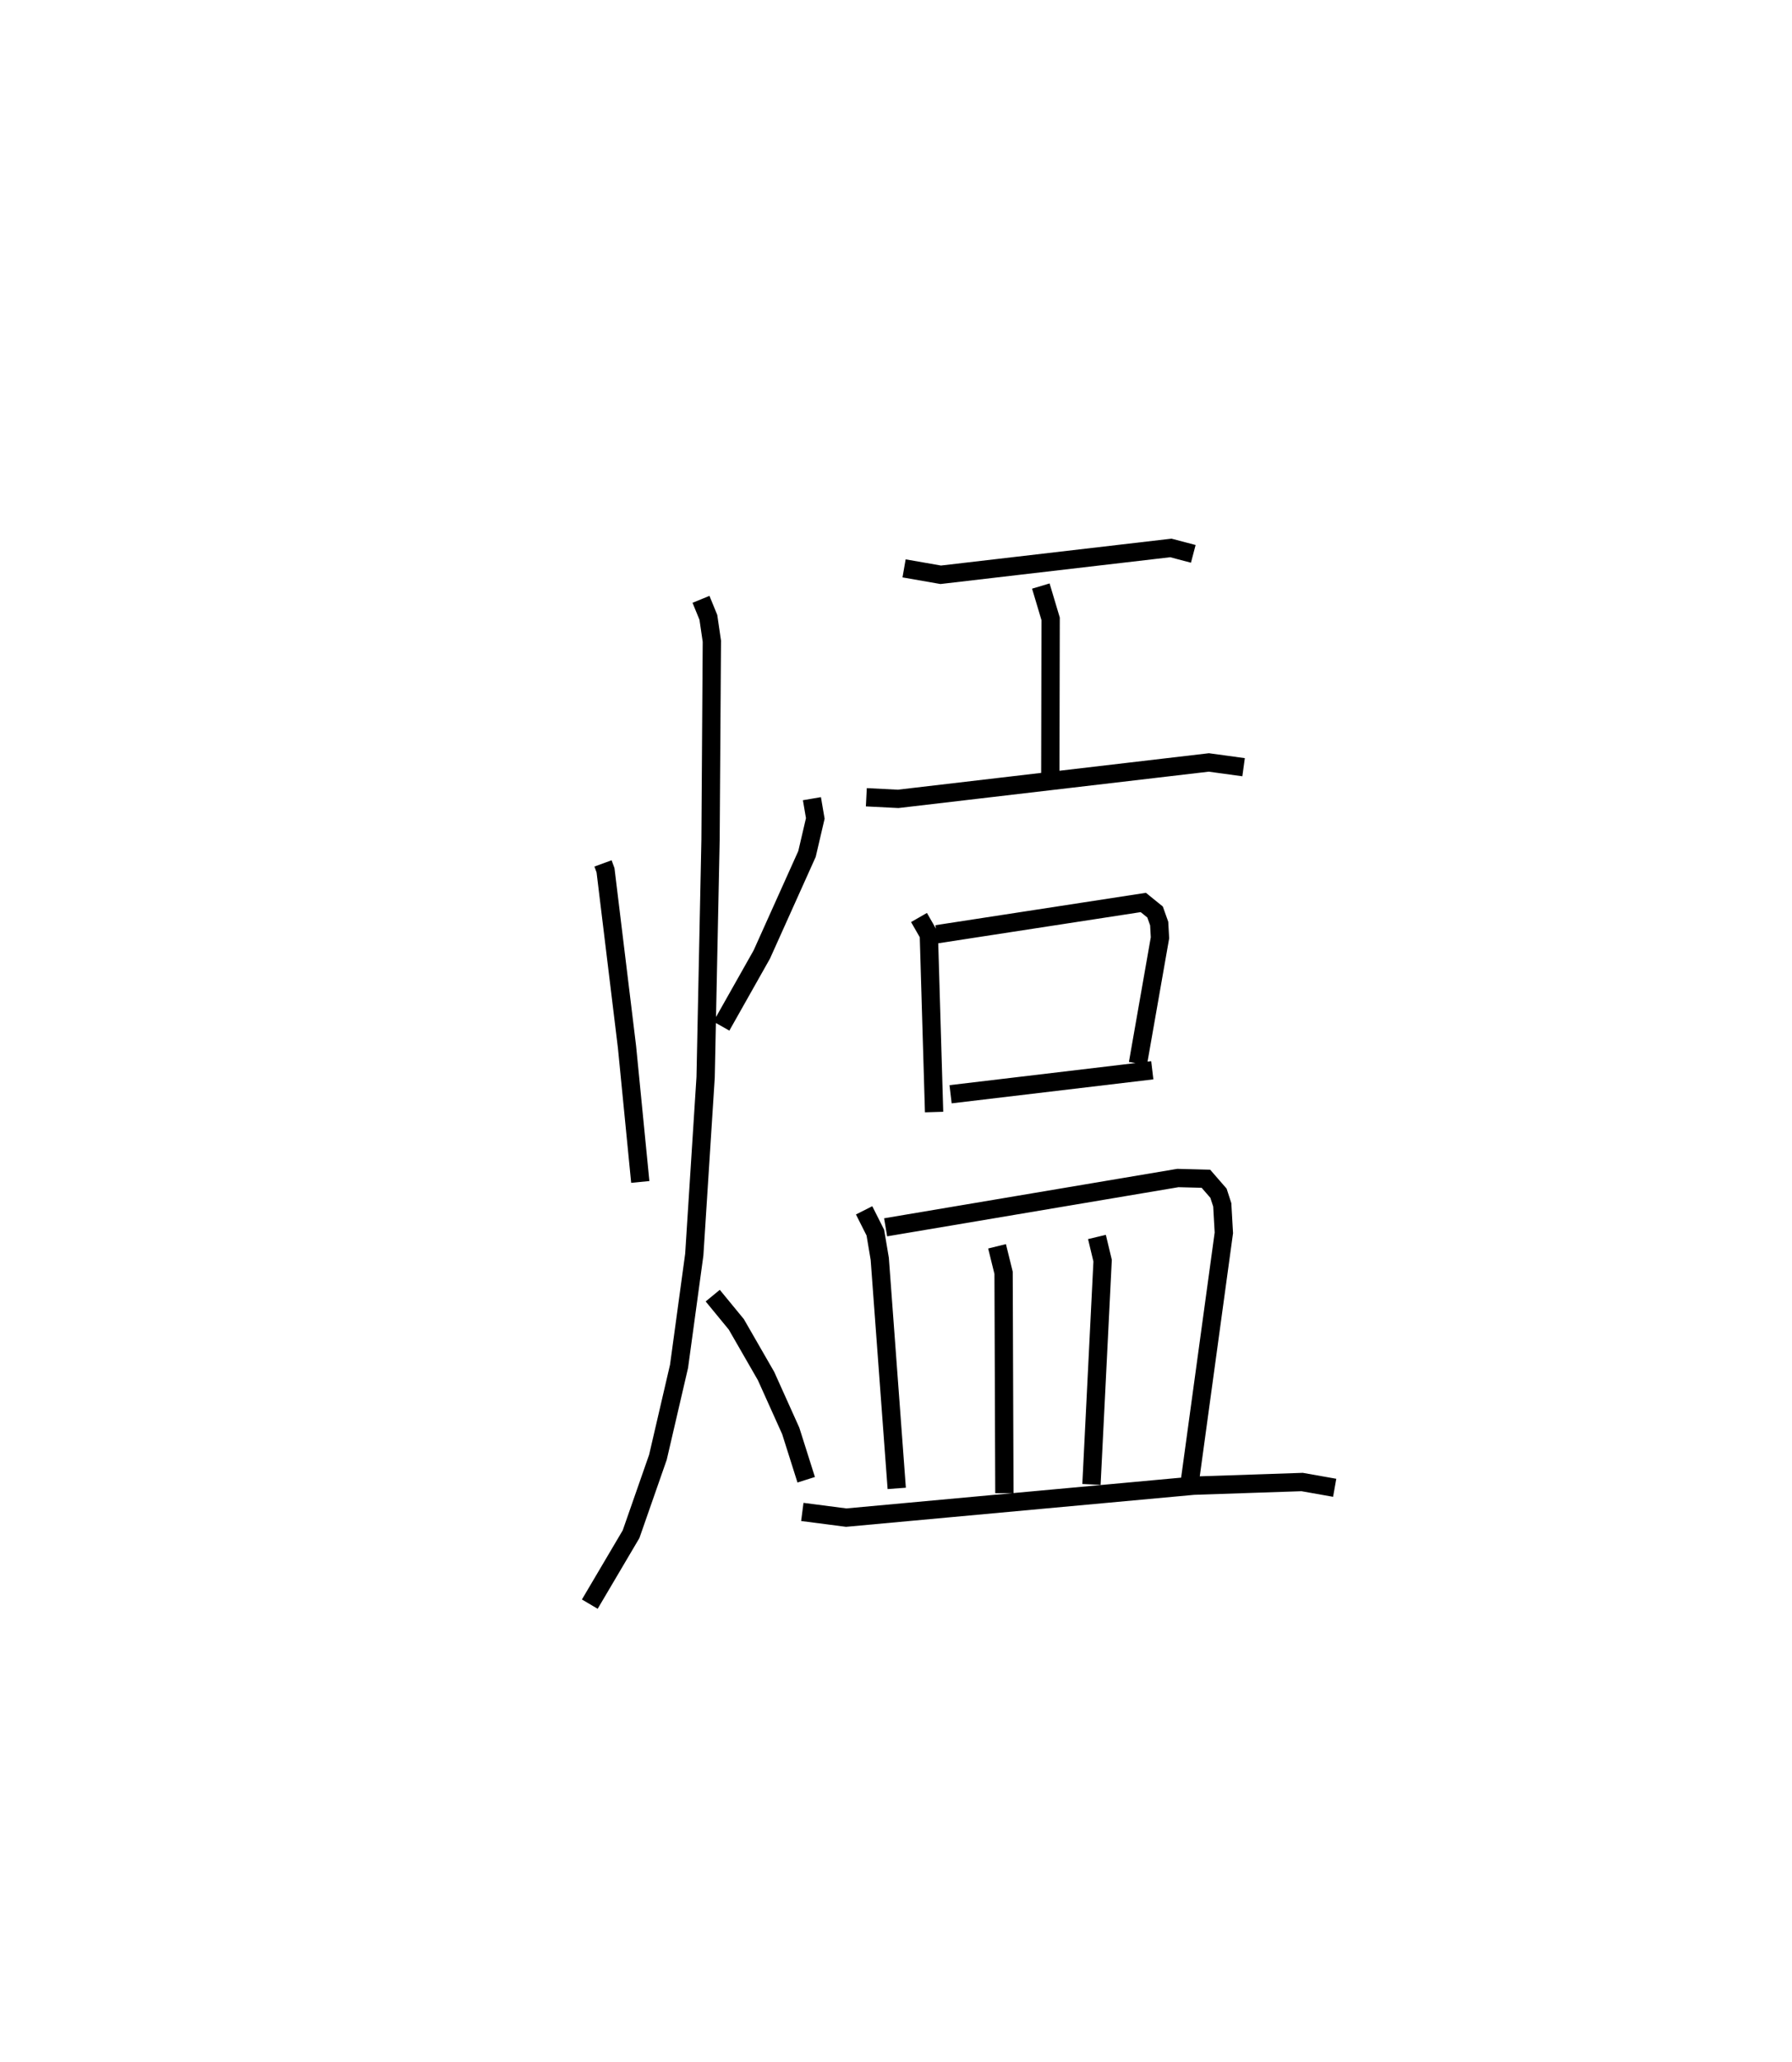 <?xml version="1.0" encoding="utf-8" ?>
<svg baseProfile="full" height="112.638" version="1.1" width="97.96" xmlns="http://www.w3.org/2000/svg" xmlns:ev="http://www.w3.org/2001/xml-events" xmlns:xlink="http://www.w3.org/1999/xlink"><defs /><rect fill="white" height="112.638" width="97.96" x="0" y="0" /><path d="M25,25 m0.0,0.0 m7.964,22.171 l0.137,0.375 1.174,9.65 l0.726,7.378 m9.383,-20.939 l0.184,1.079 -0.453,1.94 l-2.471,5.493 -2.209,3.913 m-1.115,-23.317 l0.403,0.984 0.191,1.303 l-0.072,10.834 -0.269,12.991 l-0.62,9.689 -0.833,6.102 l-1.154,4.967 -1.469,4.205 l-2.256,3.821 m6.72,-16.854 l1.289,1.568 1.627,2.826 l1.348,2.994 0.846,2.671 m5.35,-49.792 l2.003,0.35 12.581,-1.466 l1.226,0.323 m-8.334,1.759 l0.536,1.793 -0.018,8.666 m-10.057,1.08 l1.737,0.088 16.987,-1.99 l1.899,0.26 m-17.744,8.211 l0.538,0.937 0.287,9.691 m0.148,-9.713 l11.289,-1.736 0.643,0.521 l0.225,0.632 0.043,0.779 l-1.205,6.865 m-10.241,1.681 l11.026,-1.31 m-15.753,7.652 l0.614,1.218 0.241,1.433 l0.928,12.54 m-0.607,-14.264 l15.974,-2.693 1.534,0.04 l0.688,0.791 0.206,0.635 l0.087,1.529 -1.856,13.56 m-10.542,-12.824 l0.357,1.448 0.044,12.039 m5.06,-13.997 l0.31,1.294 -0.61,12.226 m-15.806,1.502 l2.4,0.311 18.996,-1.745 l5.926,-0.2 1.78,0.315 " fill="none" stroke="black" stroke-width="1" /></svg>